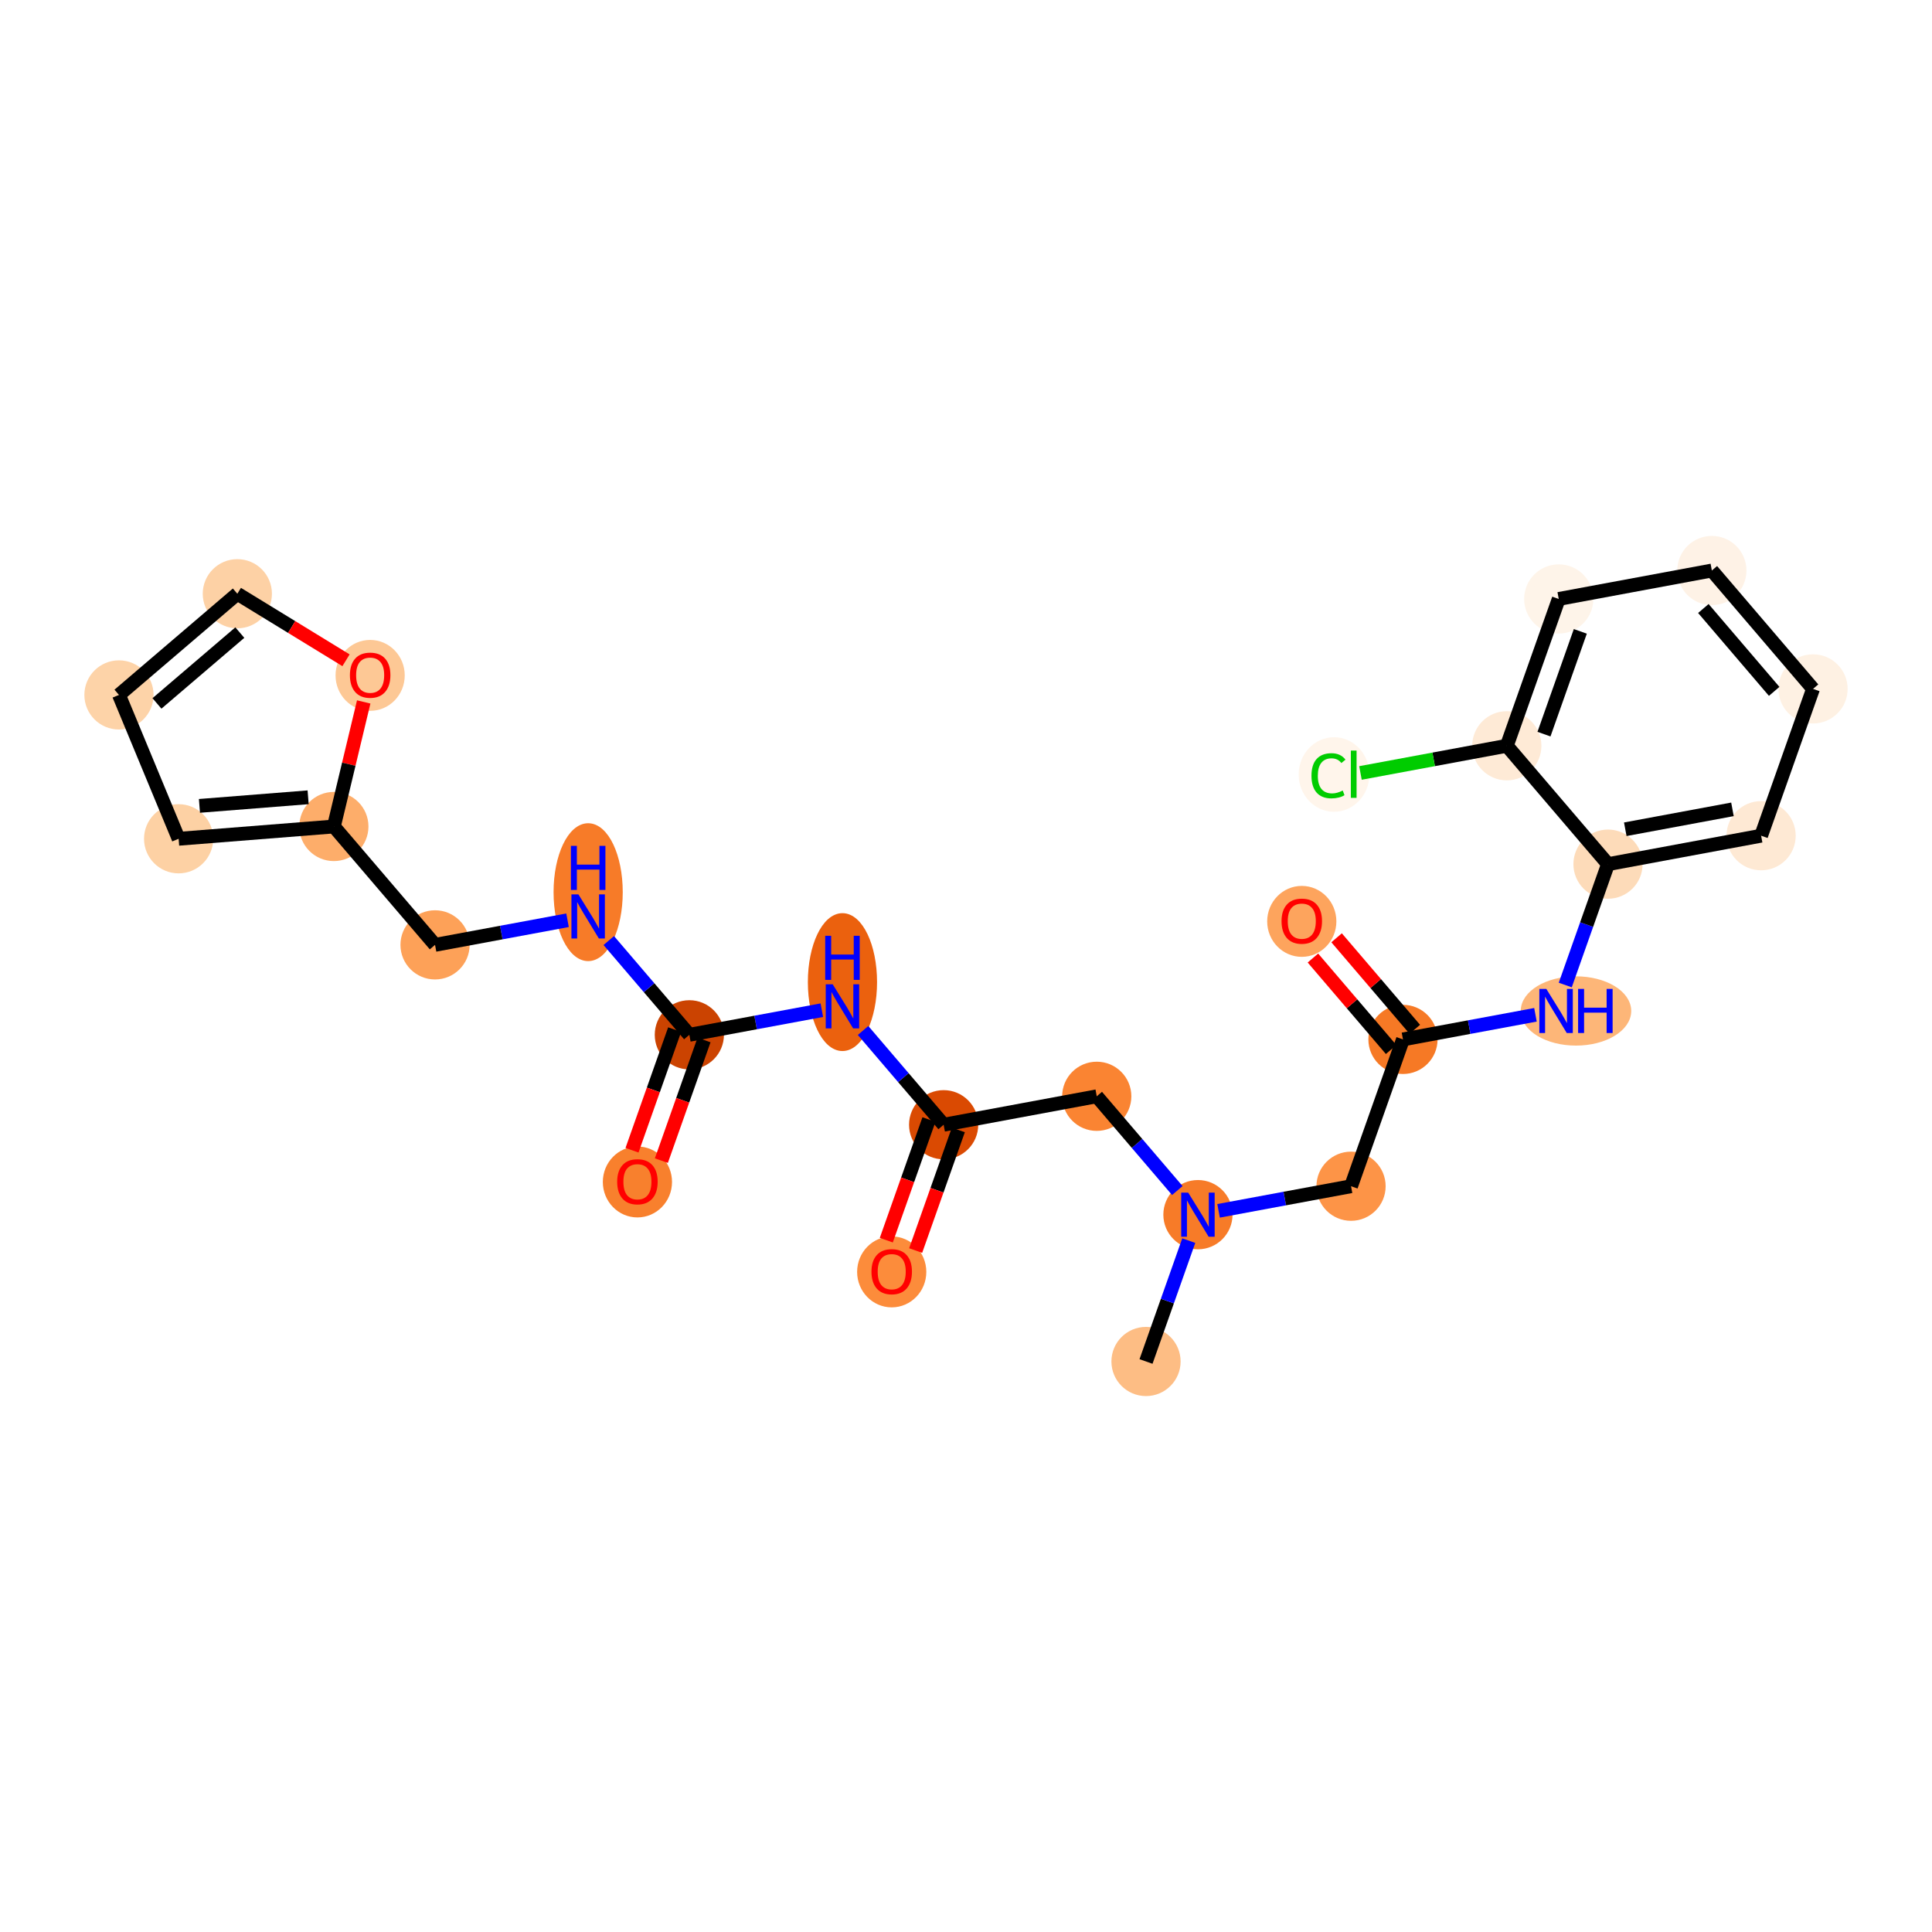 <?xml version='1.0' encoding='iso-8859-1'?>
<svg version='1.1' baseProfile='full'
              xmlns='http://www.w3.org/2000/svg'
                      xmlns:rdkit='http://www.rdkit.org/xml'
                      xmlns:xlink='http://www.w3.org/1999/xlink'
                  xml:space='preserve'
width='280px' height='280px' viewBox='0 0 280 280'>
<!-- END OF HEADER -->
<rect style='opacity:1.0;fill:#FFFFFF;stroke:none' width='280' height='280' x='0' y='0'> </rect>
<ellipse cx='166.089' cy='197.317' rx='4.514' ry='4.514'  style='fill:#FDBD84;fill-rule:evenodd;stroke:#FDBD84;stroke-width:1.0px;stroke-linecap:butt;stroke-linejoin:miter;stroke-opacity:1' />
<ellipse cx='173.614' cy='176.039' rx='4.514' ry='4.52'  style='fill:#F77B28;fill-rule:evenodd;stroke:#F77B28;stroke-width:1.0px;stroke-linecap:butt;stroke-linejoin:miter;stroke-opacity:1' />
<ellipse cx='158.949' cy='158.883' rx='4.514' ry='4.514'  style='fill:#FA8432;fill-rule:evenodd;stroke:#FA8432;stroke-width:1.0px;stroke-linecap:butt;stroke-linejoin:miter;stroke-opacity:1' />
<ellipse cx='136.76' cy='163.005' rx='4.514' ry='4.514'  style='fill:#DA4A02;fill-rule:evenodd;stroke:#DA4A02;stroke-width:1.0px;stroke-linecap:butt;stroke-linejoin:miter;stroke-opacity:1' />
<ellipse cx='129.234' cy='184.333' rx='4.514' ry='4.641'  style='fill:#FC8C3B;fill-rule:evenodd;stroke:#FC8C3B;stroke-width:1.0px;stroke-linecap:butt;stroke-linejoin:miter;stroke-opacity:1' />
<ellipse cx='122.095' cy='142.334' rx='4.514' ry='9.491'  style='fill:#EB610E;fill-rule:evenodd;stroke:#EB610E;stroke-width:1.0px;stroke-linecap:butt;stroke-linejoin:miter;stroke-opacity:1' />
<ellipse cx='99.905' cy='149.971' rx='4.514' ry='4.514'  style='fill:#CB4301;fill-rule:evenodd;stroke:#CB4301;stroke-width:1.0px;stroke-linecap:butt;stroke-linejoin:miter;stroke-opacity:1' />
<ellipse cx='92.38' cy='171.299' rx='4.514' ry='4.641'  style='fill:#F8802D;fill-rule:evenodd;stroke:#F8802D;stroke-width:1.0px;stroke-linecap:butt;stroke-linejoin:miter;stroke-opacity:1' />
<ellipse cx='85.24' cy='129.3' rx='4.514' ry='9.491'  style='fill:#F77B28;fill-rule:evenodd;stroke:#F77B28;stroke-width:1.0px;stroke-linecap:butt;stroke-linejoin:miter;stroke-opacity:1' />
<ellipse cx='63.05' cy='136.937' rx='4.514' ry='4.514'  style='fill:#FDA158;fill-rule:evenodd;stroke:#FDA158;stroke-width:1.0px;stroke-linecap:butt;stroke-linejoin:miter;stroke-opacity:1' />
<ellipse cx='48.386' cy='119.782' rx='4.514' ry='4.514'  style='fill:#FDAD6A;fill-rule:evenodd;stroke:#FDAD6A;stroke-width:1.0px;stroke-linecap:butt;stroke-linejoin:miter;stroke-opacity:1' />
<ellipse cx='25.887' cy='121.562' rx='4.514' ry='4.514'  style='fill:#FDD1A4;fill-rule:evenodd;stroke:#FDD1A4;stroke-width:1.0px;stroke-linecap:butt;stroke-linejoin:miter;stroke-opacity:1' />
<ellipse cx='17.241' cy='100.714' rx='4.514' ry='4.514'  style='fill:#FDD3A8;fill-rule:evenodd;stroke:#FDD3A8;stroke-width:1.0px;stroke-linecap:butt;stroke-linejoin:miter;stroke-opacity:1' />
<ellipse cx='34.397' cy='86.049' rx='4.514' ry='4.514'  style='fill:#FDD1A5;fill-rule:evenodd;stroke:#FDD1A5;stroke-width:1.0px;stroke-linecap:butt;stroke-linejoin:miter;stroke-opacity:1' />
<ellipse cx='53.645' cy='97.883' rx='4.514' ry='4.641'  style='fill:#FDC895;fill-rule:evenodd;stroke:#FDC895;stroke-width:1.0px;stroke-linecap:butt;stroke-linejoin:miter;stroke-opacity:1' />
<ellipse cx='195.804' cy='171.917' rx='4.514' ry='4.514'  style='fill:#FD9447;fill-rule:evenodd;stroke:#FD9447;stroke-width:1.0px;stroke-linecap:butt;stroke-linejoin:miter;stroke-opacity:1' />
<ellipse cx='203.329' cy='150.639' rx='4.514' ry='4.514'  style='fill:#F67925;fill-rule:evenodd;stroke:#F67925;stroke-width:1.0px;stroke-linecap:butt;stroke-linejoin:miter;stroke-opacity:1' />
<ellipse cx='188.664' cy='133.533' rx='4.514' ry='4.641'  style='fill:#FDA45D;fill-rule:evenodd;stroke:#FDA45D;stroke-width:1.0px;stroke-linecap:butt;stroke-linejoin:miter;stroke-opacity:1' />
<ellipse cx='228.403' cy='146.517' rx='7.507' ry='4.52'  style='fill:#FDB678;fill-rule:evenodd;stroke:#FDB678;stroke-width:1.0px;stroke-linecap:butt;stroke-linejoin:miter;stroke-opacity:1' />
<ellipse cx='233.044' cy='125.239' rx='4.514' ry='4.514'  style='fill:#FDDBB9;fill-rule:evenodd;stroke:#FDDBB9;stroke-width:1.0px;stroke-linecap:butt;stroke-linejoin:miter;stroke-opacity:1' />
<ellipse cx='255.234' cy='121.117' rx='4.514' ry='4.514'  style='fill:#FEE9D4;fill-rule:evenodd;stroke:#FEE9D4;stroke-width:1.0px;stroke-linecap:butt;stroke-linejoin:miter;stroke-opacity:1' />
<ellipse cx='262.759' cy='99.839' rx='4.514' ry='4.514'  style='fill:#FEF1E3;fill-rule:evenodd;stroke:#FEF1E3;stroke-width:1.0px;stroke-linecap:butt;stroke-linejoin:miter;stroke-opacity:1' />
<ellipse cx='248.094' cy='82.683' rx='4.514' ry='4.514'  style='fill:#FEF2E6;fill-rule:evenodd;stroke:#FEF2E6;stroke-width:1.0px;stroke-linecap:butt;stroke-linejoin:miter;stroke-opacity:1' />
<ellipse cx='225.904' cy='86.805' rx='4.514' ry='4.514'  style='fill:#FEF4E9;fill-rule:evenodd;stroke:#FEF4E9;stroke-width:1.0px;stroke-linecap:butt;stroke-linejoin:miter;stroke-opacity:1' />
<ellipse cx='218.379' cy='108.083' rx='4.514' ry='4.514'  style='fill:#FEEAD6;fill-rule:evenodd;stroke:#FEEAD6;stroke-width:1.0px;stroke-linecap:butt;stroke-linejoin:miter;stroke-opacity:1' />
<ellipse cx='193.337' cy='112.246' rx='4.622' ry='4.903'  style='fill:#FFF5EB;fill-rule:evenodd;stroke:#FFF5EB;stroke-width:1.0px;stroke-linecap:butt;stroke-linejoin:miter;stroke-opacity:1' />
<path class='bond-0 atom-0 atom-1' d='M 166.089,197.317 L 169.187,188.558' style='fill:none;fill-rule:evenodd;stroke:#000000;stroke-width:2.0px;stroke-linecap:butt;stroke-linejoin:miter;stroke-opacity:1' />
<path class='bond-0 atom-0 atom-1' d='M 169.187,188.558 L 172.284,179.799' style='fill:none;fill-rule:evenodd;stroke:#0000FF;stroke-width:2.0px;stroke-linecap:butt;stroke-linejoin:miter;stroke-opacity:1' />
<path class='bond-1 atom-1 atom-2' d='M 170.626,172.543 L 164.788,165.713' style='fill:none;fill-rule:evenodd;stroke:#0000FF;stroke-width:2.0px;stroke-linecap:butt;stroke-linejoin:miter;stroke-opacity:1' />
<path class='bond-1 atom-1 atom-2' d='M 164.788,165.713 L 158.949,158.883' style='fill:none;fill-rule:evenodd;stroke:#000000;stroke-width:2.0px;stroke-linecap:butt;stroke-linejoin:miter;stroke-opacity:1' />
<path class='bond-14 atom-1 atom-15' d='M 176.602,175.484 L 186.203,173.7' style='fill:none;fill-rule:evenodd;stroke:#0000FF;stroke-width:2.0px;stroke-linecap:butt;stroke-linejoin:miter;stroke-opacity:1' />
<path class='bond-14 atom-1 atom-15' d='M 186.203,173.7 L 195.804,171.917' style='fill:none;fill-rule:evenodd;stroke:#000000;stroke-width:2.0px;stroke-linecap:butt;stroke-linejoin:miter;stroke-opacity:1' />
<path class='bond-2 atom-2 atom-3' d='M 158.949,158.883 L 136.76,163.005' style='fill:none;fill-rule:evenodd;stroke:#000000;stroke-width:2.0px;stroke-linecap:butt;stroke-linejoin:miter;stroke-opacity:1' />
<path class='bond-3 atom-3 atom-4' d='M 134.632,162.253 L 131.54,170.994' style='fill:none;fill-rule:evenodd;stroke:#000000;stroke-width:2.0px;stroke-linecap:butt;stroke-linejoin:miter;stroke-opacity:1' />
<path class='bond-3 atom-3 atom-4' d='M 131.54,170.994 L 128.449,179.734' style='fill:none;fill-rule:evenodd;stroke:#FF0000;stroke-width:2.0px;stroke-linecap:butt;stroke-linejoin:miter;stroke-opacity:1' />
<path class='bond-3 atom-3 atom-4' d='M 138.887,163.758 L 135.796,172.499' style='fill:none;fill-rule:evenodd;stroke:#000000;stroke-width:2.0px;stroke-linecap:butt;stroke-linejoin:miter;stroke-opacity:1' />
<path class='bond-3 atom-3 atom-4' d='M 135.796,172.499 L 132.705,181.239' style='fill:none;fill-rule:evenodd;stroke:#FF0000;stroke-width:2.0px;stroke-linecap:butt;stroke-linejoin:miter;stroke-opacity:1' />
<path class='bond-4 atom-3 atom-5' d='M 136.76,163.005 L 130.921,156.175' style='fill:none;fill-rule:evenodd;stroke:#000000;stroke-width:2.0px;stroke-linecap:butt;stroke-linejoin:miter;stroke-opacity:1' />
<path class='bond-4 atom-3 atom-5' d='M 130.921,156.175 L 125.083,149.345' style='fill:none;fill-rule:evenodd;stroke:#0000FF;stroke-width:2.0px;stroke-linecap:butt;stroke-linejoin:miter;stroke-opacity:1' />
<path class='bond-5 atom-5 atom-6' d='M 119.107,146.404 L 109.506,148.188' style='fill:none;fill-rule:evenodd;stroke:#0000FF;stroke-width:2.0px;stroke-linecap:butt;stroke-linejoin:miter;stroke-opacity:1' />
<path class='bond-5 atom-5 atom-6' d='M 109.506,148.188 L 99.905,149.971' style='fill:none;fill-rule:evenodd;stroke:#000000;stroke-width:2.0px;stroke-linecap:butt;stroke-linejoin:miter;stroke-opacity:1' />
<path class='bond-6 atom-6 atom-7' d='M 97.777,149.219 L 94.686,157.96' style='fill:none;fill-rule:evenodd;stroke:#000000;stroke-width:2.0px;stroke-linecap:butt;stroke-linejoin:miter;stroke-opacity:1' />
<path class='bond-6 atom-6 atom-7' d='M 94.686,157.96 L 91.595,166.701' style='fill:none;fill-rule:evenodd;stroke:#FF0000;stroke-width:2.0px;stroke-linecap:butt;stroke-linejoin:miter;stroke-opacity:1' />
<path class='bond-6 atom-6 atom-7' d='M 102.033,150.724 L 98.942,159.465' style='fill:none;fill-rule:evenodd;stroke:#000000;stroke-width:2.0px;stroke-linecap:butt;stroke-linejoin:miter;stroke-opacity:1' />
<path class='bond-6 atom-6 atom-7' d='M 98.942,159.465 L 95.85,168.206' style='fill:none;fill-rule:evenodd;stroke:#FF0000;stroke-width:2.0px;stroke-linecap:butt;stroke-linejoin:miter;stroke-opacity:1' />
<path class='bond-7 atom-6 atom-8' d='M 99.905,149.971 L 94.067,143.141' style='fill:none;fill-rule:evenodd;stroke:#000000;stroke-width:2.0px;stroke-linecap:butt;stroke-linejoin:miter;stroke-opacity:1' />
<path class='bond-7 atom-6 atom-8' d='M 94.067,143.141 L 88.228,136.311' style='fill:none;fill-rule:evenodd;stroke:#0000FF;stroke-width:2.0px;stroke-linecap:butt;stroke-linejoin:miter;stroke-opacity:1' />
<path class='bond-8 atom-8 atom-9' d='M 82.252,133.37 L 72.651,135.154' style='fill:none;fill-rule:evenodd;stroke:#0000FF;stroke-width:2.0px;stroke-linecap:butt;stroke-linejoin:miter;stroke-opacity:1' />
<path class='bond-8 atom-8 atom-9' d='M 72.651,135.154 L 63.05,136.937' style='fill:none;fill-rule:evenodd;stroke:#000000;stroke-width:2.0px;stroke-linecap:butt;stroke-linejoin:miter;stroke-opacity:1' />
<path class='bond-9 atom-9 atom-10' d='M 63.05,136.937 L 48.386,119.782' style='fill:none;fill-rule:evenodd;stroke:#000000;stroke-width:2.0px;stroke-linecap:butt;stroke-linejoin:miter;stroke-opacity:1' />
<path class='bond-10 atom-10 atom-11' d='M 48.386,119.782 L 25.887,121.562' style='fill:none;fill-rule:evenodd;stroke:#000000;stroke-width:2.0px;stroke-linecap:butt;stroke-linejoin:miter;stroke-opacity:1' />
<path class='bond-10 atom-10 atom-11' d='M 44.655,115.549 L 28.905,116.795' style='fill:none;fill-rule:evenodd;stroke:#000000;stroke-width:2.0px;stroke-linecap:butt;stroke-linejoin:miter;stroke-opacity:1' />
<path class='bond-25 atom-14 atom-10' d='M 52.712,101.729 L 50.549,110.755' style='fill:none;fill-rule:evenodd;stroke:#FF0000;stroke-width:2.0px;stroke-linecap:butt;stroke-linejoin:miter;stroke-opacity:1' />
<path class='bond-25 atom-14 atom-10' d='M 50.549,110.755 L 48.386,119.782' style='fill:none;fill-rule:evenodd;stroke:#000000;stroke-width:2.0px;stroke-linecap:butt;stroke-linejoin:miter;stroke-opacity:1' />
<path class='bond-11 atom-11 atom-12' d='M 25.887,121.562 L 17.241,100.714' style='fill:none;fill-rule:evenodd;stroke:#000000;stroke-width:2.0px;stroke-linecap:butt;stroke-linejoin:miter;stroke-opacity:1' />
<path class='bond-12 atom-12 atom-13' d='M 17.241,100.714 L 34.397,86.049' style='fill:none;fill-rule:evenodd;stroke:#000000;stroke-width:2.0px;stroke-linecap:butt;stroke-linejoin:miter;stroke-opacity:1' />
<path class='bond-12 atom-12 atom-13' d='M 22.747,101.945 L 34.757,91.68' style='fill:none;fill-rule:evenodd;stroke:#000000;stroke-width:2.0px;stroke-linecap:butt;stroke-linejoin:miter;stroke-opacity:1' />
<path class='bond-13 atom-13 atom-14' d='M 34.397,86.049 L 42.272,90.87' style='fill:none;fill-rule:evenodd;stroke:#000000;stroke-width:2.0px;stroke-linecap:butt;stroke-linejoin:miter;stroke-opacity:1' />
<path class='bond-13 atom-13 atom-14' d='M 42.272,90.87 L 50.147,95.692' style='fill:none;fill-rule:evenodd;stroke:#FF0000;stroke-width:2.0px;stroke-linecap:butt;stroke-linejoin:miter;stroke-opacity:1' />
<path class='bond-15 atom-15 atom-16' d='M 195.804,171.917 L 203.329,150.639' style='fill:none;fill-rule:evenodd;stroke:#000000;stroke-width:2.0px;stroke-linecap:butt;stroke-linejoin:miter;stroke-opacity:1' />
<path class='bond-16 atom-16 atom-17' d='M 205.045,149.173 L 199.377,142.542' style='fill:none;fill-rule:evenodd;stroke:#000000;stroke-width:2.0px;stroke-linecap:butt;stroke-linejoin:miter;stroke-opacity:1' />
<path class='bond-16 atom-16 atom-17' d='M 199.377,142.542 L 193.71,135.912' style='fill:none;fill-rule:evenodd;stroke:#FF0000;stroke-width:2.0px;stroke-linecap:butt;stroke-linejoin:miter;stroke-opacity:1' />
<path class='bond-16 atom-16 atom-17' d='M 201.613,152.105 L 195.946,145.475' style='fill:none;fill-rule:evenodd;stroke:#000000;stroke-width:2.0px;stroke-linecap:butt;stroke-linejoin:miter;stroke-opacity:1' />
<path class='bond-16 atom-16 atom-17' d='M 195.946,145.475 L 190.279,138.845' style='fill:none;fill-rule:evenodd;stroke:#FF0000;stroke-width:2.0px;stroke-linecap:butt;stroke-linejoin:miter;stroke-opacity:1' />
<path class='bond-17 atom-16 atom-18' d='M 203.329,150.639 L 212.93,148.856' style='fill:none;fill-rule:evenodd;stroke:#000000;stroke-width:2.0px;stroke-linecap:butt;stroke-linejoin:miter;stroke-opacity:1' />
<path class='bond-17 atom-16 atom-18' d='M 212.93,148.856 L 222.531,147.072' style='fill:none;fill-rule:evenodd;stroke:#0000FF;stroke-width:2.0px;stroke-linecap:butt;stroke-linejoin:miter;stroke-opacity:1' />
<path class='bond-18 atom-18 atom-19' d='M 226.849,142.757 L 229.946,133.998' style='fill:none;fill-rule:evenodd;stroke:#0000FF;stroke-width:2.0px;stroke-linecap:butt;stroke-linejoin:miter;stroke-opacity:1' />
<path class='bond-18 atom-18 atom-19' d='M 229.946,133.998 L 233.044,125.239' style='fill:none;fill-rule:evenodd;stroke:#000000;stroke-width:2.0px;stroke-linecap:butt;stroke-linejoin:miter;stroke-opacity:1' />
<path class='bond-19 atom-19 atom-20' d='M 233.044,125.239 L 255.234,121.117' style='fill:none;fill-rule:evenodd;stroke:#000000;stroke-width:2.0px;stroke-linecap:butt;stroke-linejoin:miter;stroke-opacity:1' />
<path class='bond-19 atom-19 atom-20' d='M 235.548,120.183 L 251.081,117.297' style='fill:none;fill-rule:evenodd;stroke:#000000;stroke-width:2.0px;stroke-linecap:butt;stroke-linejoin:miter;stroke-opacity:1' />
<path class='bond-26 atom-24 atom-19' d='M 218.379,108.083 L 233.044,125.239' style='fill:none;fill-rule:evenodd;stroke:#000000;stroke-width:2.0px;stroke-linecap:butt;stroke-linejoin:miter;stroke-opacity:1' />
<path class='bond-20 atom-20 atom-21' d='M 255.234,121.117 L 262.759,99.839' style='fill:none;fill-rule:evenodd;stroke:#000000;stroke-width:2.0px;stroke-linecap:butt;stroke-linejoin:miter;stroke-opacity:1' />
<path class='bond-21 atom-21 atom-22' d='M 262.759,99.839 L 248.094,82.683' style='fill:none;fill-rule:evenodd;stroke:#000000;stroke-width:2.0px;stroke-linecap:butt;stroke-linejoin:miter;stroke-opacity:1' />
<path class='bond-21 atom-21 atom-22' d='M 257.128,100.198 L 246.863,88.189' style='fill:none;fill-rule:evenodd;stroke:#000000;stroke-width:2.0px;stroke-linecap:butt;stroke-linejoin:miter;stroke-opacity:1' />
<path class='bond-22 atom-22 atom-23' d='M 248.094,82.683 L 225.904,86.805' style='fill:none;fill-rule:evenodd;stroke:#000000;stroke-width:2.0px;stroke-linecap:butt;stroke-linejoin:miter;stroke-opacity:1' />
<path class='bond-23 atom-23 atom-24' d='M 225.904,86.805 L 218.379,108.083' style='fill:none;fill-rule:evenodd;stroke:#000000;stroke-width:2.0px;stroke-linecap:butt;stroke-linejoin:miter;stroke-opacity:1' />
<path class='bond-23 atom-23 atom-24' d='M 229.031,91.502 L 223.764,106.396' style='fill:none;fill-rule:evenodd;stroke:#000000;stroke-width:2.0px;stroke-linecap:butt;stroke-linejoin:miter;stroke-opacity:1' />
<path class='bond-24 atom-24 atom-25' d='M 218.379,108.083 L 207.774,110.053' style='fill:none;fill-rule:evenodd;stroke:#000000;stroke-width:2.0px;stroke-linecap:butt;stroke-linejoin:miter;stroke-opacity:1' />
<path class='bond-24 atom-24 atom-25' d='M 207.774,110.053 L 197.169,112.023' style='fill:none;fill-rule:evenodd;stroke:#00CC00;stroke-width:2.0px;stroke-linecap:butt;stroke-linejoin:miter;stroke-opacity:1' />
<path  class='atom-1' d='M 172.201 172.843
L 174.296 176.229
Q 174.503 176.563, 174.837 177.167
Q 175.171 177.772, 175.189 177.808
L 175.189 172.843
L 176.038 172.843
L 176.038 179.235
L 175.162 179.235
L 172.914 175.533
Q 172.653 175.1, 172.373 174.604
Q 172.102 174.107, 172.021 173.954
L 172.021 179.235
L 171.19 179.235
L 171.19 172.843
L 172.201 172.843
' fill='#0000FF'/>
<path  class='atom-4' d='M 126.3 184.301
Q 126.3 182.766, 127.059 181.909
Q 127.817 181.051, 129.234 181.051
Q 130.652 181.051, 131.41 181.909
Q 132.168 182.766, 132.168 184.301
Q 132.168 185.854, 131.401 186.739
Q 130.634 187.614, 129.234 187.614
Q 127.826 187.614, 127.059 186.739
Q 126.3 185.863, 126.3 184.301
M 129.234 186.892
Q 130.209 186.892, 130.733 186.242
Q 131.266 185.583, 131.266 184.301
Q 131.266 183.046, 130.733 182.414
Q 130.209 181.773, 129.234 181.773
Q 128.259 181.773, 127.727 182.405
Q 127.203 183.037, 127.203 184.301
Q 127.203 185.592, 127.727 186.242
Q 128.259 186.892, 129.234 186.892
' fill='#FF0000'/>
<path  class='atom-5' d='M 120.682 142.653
L 122.776 146.039
Q 122.984 146.373, 123.318 146.978
Q 123.652 147.583, 123.67 147.619
L 123.67 142.653
L 124.519 142.653
L 124.519 149.045
L 123.643 149.045
L 121.395 145.344
Q 121.133 144.91, 120.854 144.414
Q 120.583 143.917, 120.501 143.764
L 120.501 149.045
L 119.671 149.045
L 119.671 142.653
L 120.682 142.653
' fill='#0000FF'/>
<path  class='atom-5' d='M 119.594 135.623
L 120.461 135.623
L 120.461 138.34
L 123.729 138.34
L 123.729 135.623
L 124.596 135.623
L 124.596 142.014
L 123.729 142.014
L 123.729 139.062
L 120.461 139.062
L 120.461 142.014
L 119.594 142.014
L 119.594 135.623
' fill='#0000FF'/>
<path  class='atom-7' d='M 89.446 171.267
Q 89.446 169.733, 90.204 168.875
Q 90.963 168.017, 92.38 168.017
Q 93.797 168.017, 94.556 168.875
Q 95.314 169.733, 95.314 171.267
Q 95.314 172.82, 94.547 173.705
Q 93.779 174.581, 92.38 174.581
Q 90.972 174.581, 90.204 173.705
Q 89.446 172.829, 89.446 171.267
M 92.38 173.858
Q 93.355 173.858, 93.879 173.208
Q 94.411 172.549, 94.411 171.267
Q 94.411 170.012, 93.879 169.381
Q 93.355 168.74, 92.38 168.74
Q 91.405 168.74, 90.872 169.372
Q 90.349 170.003, 90.349 171.267
Q 90.349 172.558, 90.872 173.208
Q 91.405 173.858, 92.38 173.858
' fill='#FF0000'/>
<path  class='atom-8' d='M 83.828 129.62
L 85.922 133.005
Q 86.13 133.339, 86.464 133.944
Q 86.798 134.549, 86.816 134.585
L 86.816 129.62
L 87.664 129.62
L 87.664 136.011
L 86.789 136.011
L 84.541 132.31
Q 84.279 131.877, 83.999 131.38
Q 83.728 130.883, 83.647 130.73
L 83.647 136.011
L 82.816 136.011
L 82.816 129.62
L 83.828 129.62
' fill='#0000FF'/>
<path  class='atom-8' d='M 82.74 122.589
L 83.606 122.589
L 83.606 125.306
L 86.874 125.306
L 86.874 122.589
L 87.741 122.589
L 87.741 128.98
L 86.874 128.98
L 86.874 126.028
L 83.606 126.028
L 83.606 128.98
L 82.74 128.98
L 82.74 122.589
' fill='#0000FF'/>
<path  class='atom-14' d='M 50.712 97.852
Q 50.712 96.317, 51.47 95.459
Q 52.228 94.602, 53.645 94.602
Q 55.063 94.602, 55.821 95.459
Q 56.58 96.317, 56.58 97.852
Q 56.58 99.404, 55.812 100.289
Q 55.045 101.165, 53.645 101.165
Q 52.237 101.165, 51.47 100.289
Q 50.712 99.413, 50.712 97.852
M 53.645 100.443
Q 54.62 100.443, 55.144 99.793
Q 55.677 99.133, 55.677 97.852
Q 55.677 96.597, 55.144 95.965
Q 54.62 95.324, 53.645 95.324
Q 52.67 95.324, 52.138 95.956
Q 51.614 96.588, 51.614 97.852
Q 51.614 99.143, 52.138 99.793
Q 52.67 100.443, 53.645 100.443
' fill='#FF0000'/>
<path  class='atom-17' d='M 185.73 133.501
Q 185.73 131.966, 186.489 131.109
Q 187.247 130.251, 188.664 130.251
Q 190.082 130.251, 190.84 131.109
Q 191.598 131.966, 191.598 133.501
Q 191.598 135.054, 190.831 135.939
Q 190.064 136.814, 188.664 136.814
Q 187.256 136.814, 186.489 135.939
Q 185.73 135.063, 185.73 133.501
M 188.664 136.092
Q 189.639 136.092, 190.163 135.442
Q 190.696 134.783, 190.696 133.501
Q 190.696 132.246, 190.163 131.614
Q 189.639 130.973, 188.664 130.973
Q 187.689 130.973, 187.157 131.605
Q 186.633 132.237, 186.633 133.501
Q 186.633 134.792, 187.157 135.442
Q 187.689 136.092, 188.664 136.092
' fill='#FF0000'/>
<path  class='atom-18' d='M 224.106 143.321
L 226.2 146.707
Q 226.408 147.041, 226.742 147.645
Q 227.076 148.25, 227.094 148.286
L 227.094 143.321
L 227.943 143.321
L 227.943 149.713
L 227.067 149.713
L 224.819 146.011
Q 224.557 145.578, 224.278 145.082
Q 224.007 144.585, 223.925 144.432
L 223.925 149.713
L 223.095 149.713
L 223.095 143.321
L 224.106 143.321
' fill='#0000FF'/>
<path  class='atom-18' d='M 228.71 143.321
L 229.577 143.321
L 229.577 146.038
L 232.845 146.038
L 232.845 143.321
L 233.712 143.321
L 233.712 149.713
L 232.845 149.713
L 232.845 146.761
L 229.577 146.761
L 229.577 149.713
L 228.71 149.713
L 228.71 143.321
' fill='#0000FF'/>
<path  class='atom-25' d='M 190.069 112.426
Q 190.069 110.837, 190.809 110.007
Q 191.558 109.167, 192.976 109.167
Q 194.294 109.167, 194.998 110.097
L 194.402 110.585
Q 193.887 109.908, 192.976 109.908
Q 192.01 109.908, 191.495 110.558
Q 190.989 111.199, 190.989 112.426
Q 190.989 113.69, 191.513 114.34
Q 192.046 114.99, 193.075 114.99
Q 193.779 114.99, 194.601 114.566
L 194.853 115.243
Q 194.519 115.46, 194.014 115.586
Q 193.508 115.712, 192.948 115.712
Q 191.558 115.712, 190.809 114.864
Q 190.069 114.015, 190.069 112.426
' fill='#00CC00'/>
<path  class='atom-25' d='M 195.774 108.779
L 196.605 108.779
L 196.605 115.631
L 195.774 115.631
L 195.774 108.779
' fill='#00CC00'/>
</svg>

